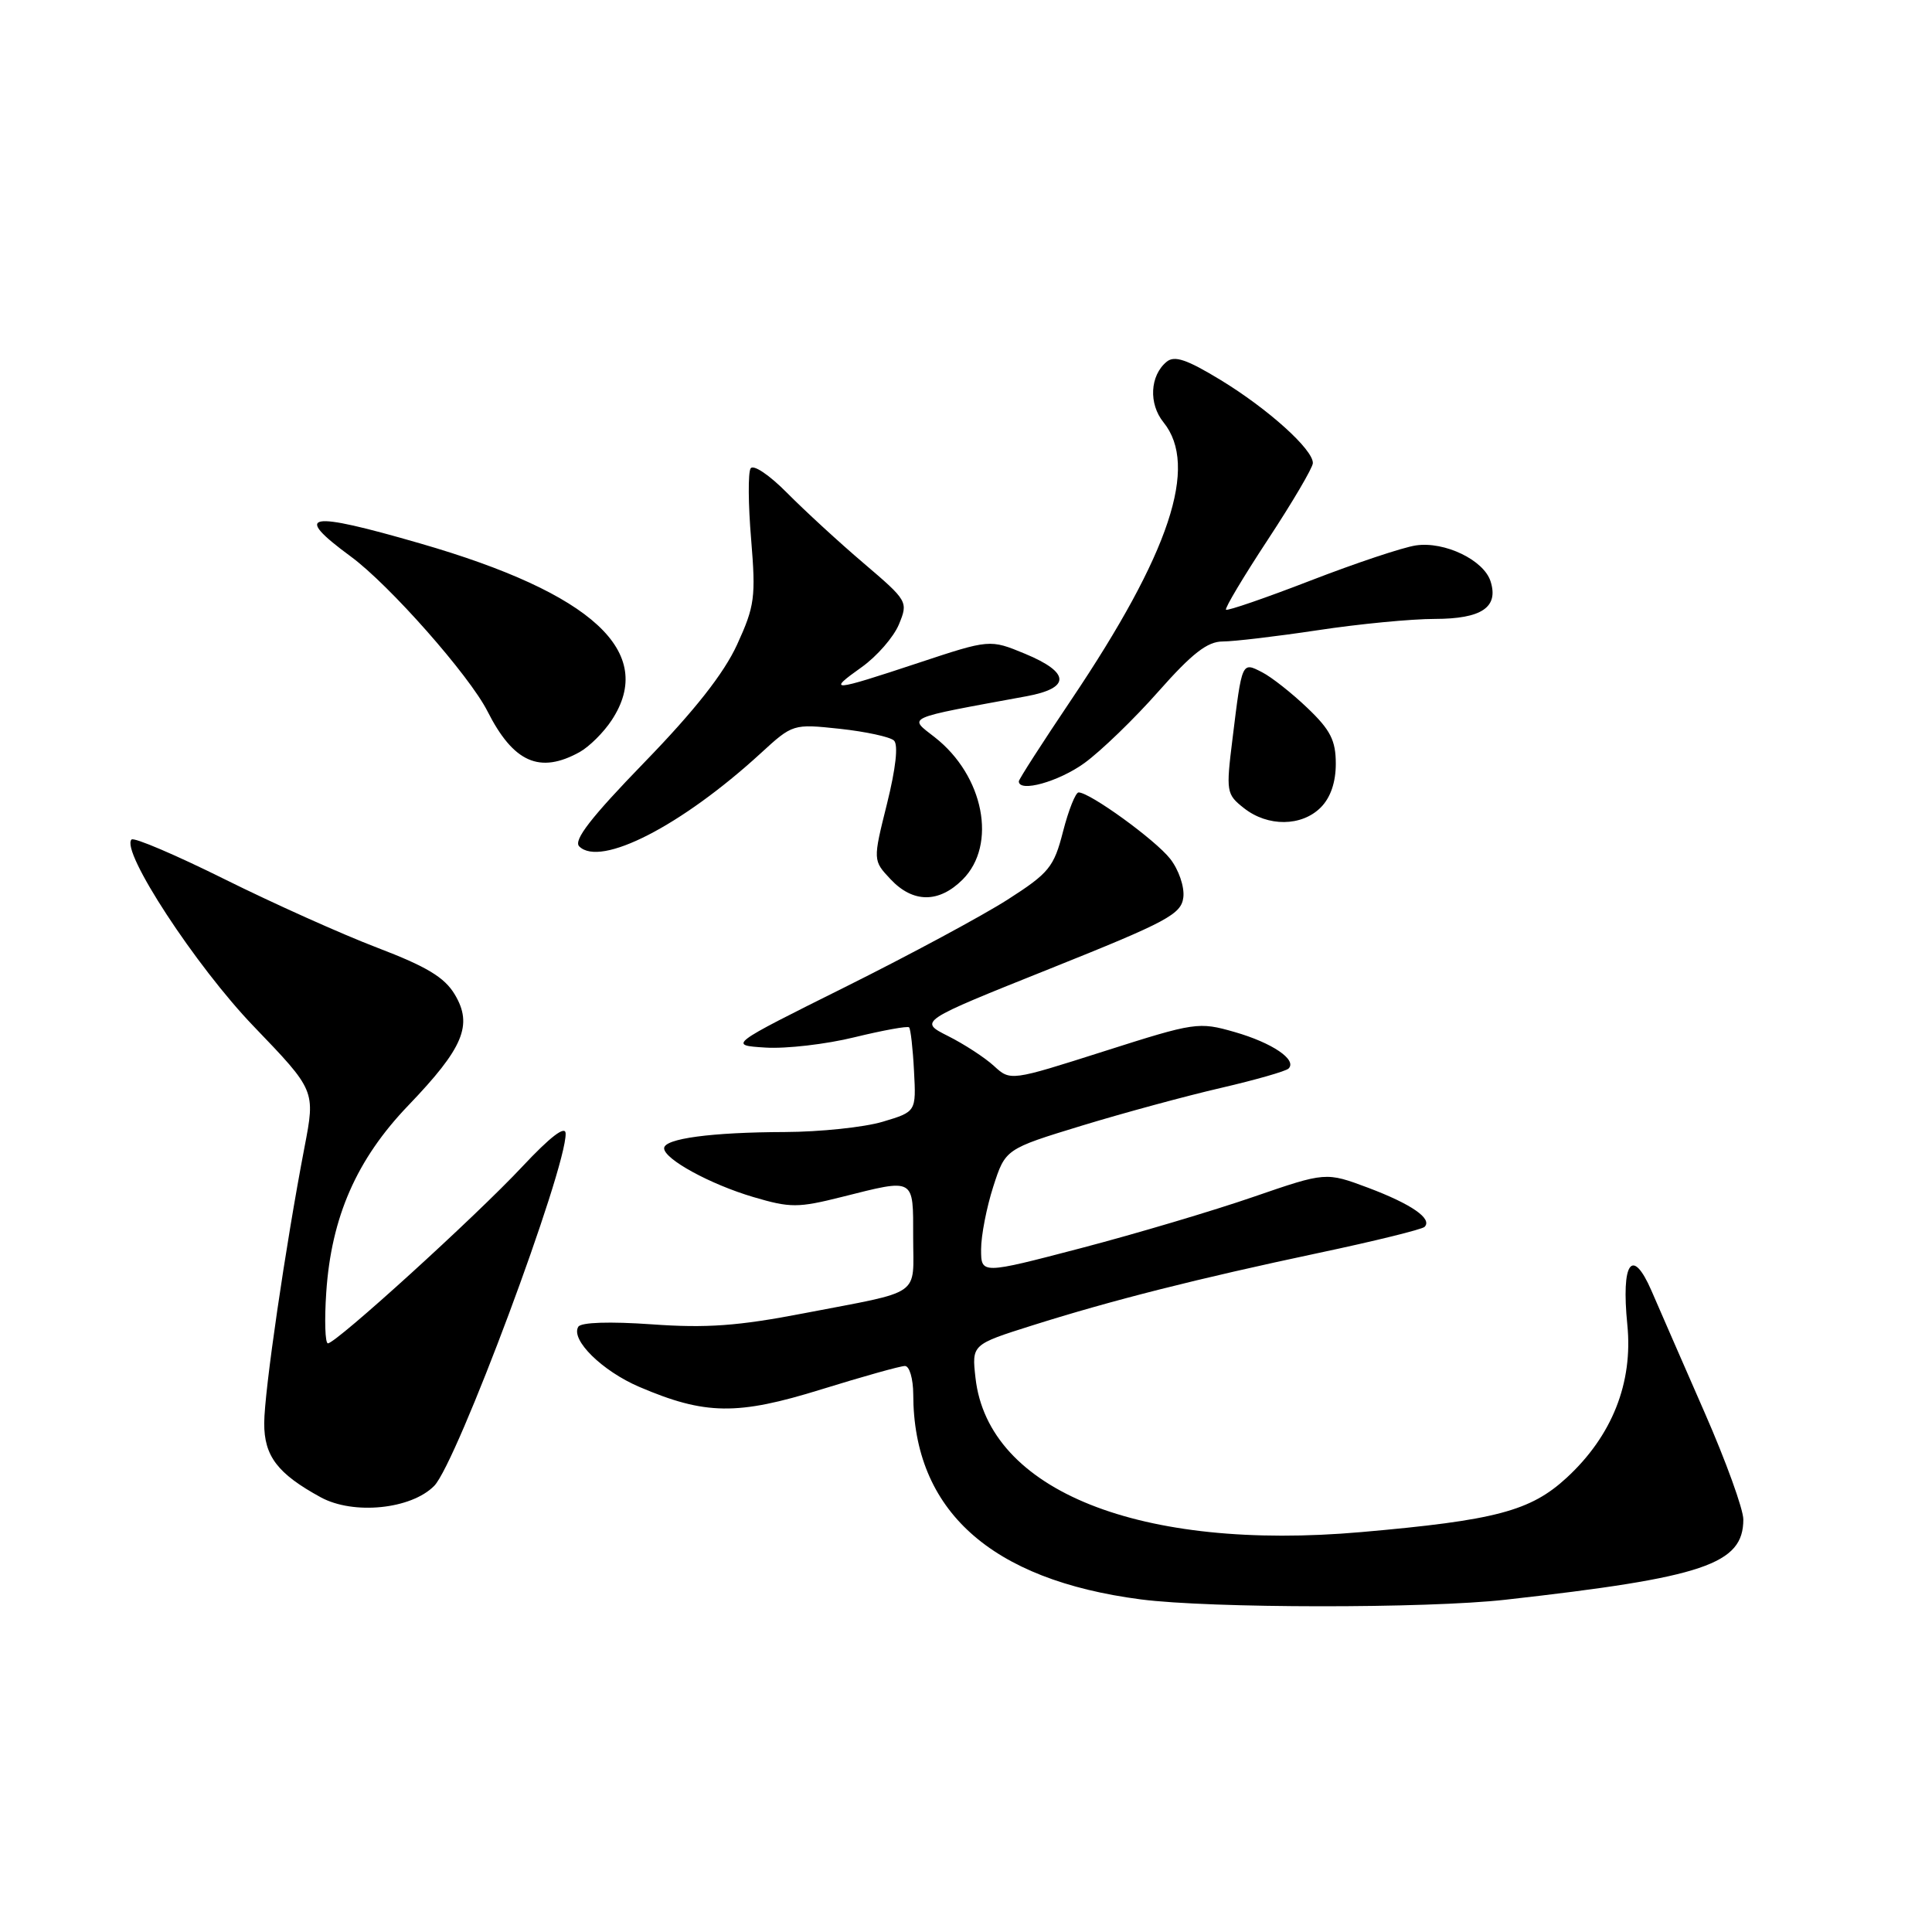 <?xml version="1.0" encoding="UTF-8" standalone="no"?>
<!DOCTYPE svg PUBLIC "-//W3C//DTD SVG 1.1//EN" "http://www.w3.org/Graphics/SVG/1.1/DTD/svg11.dtd" >
<svg xmlns="http://www.w3.org/2000/svg" xmlns:xlink="http://www.w3.org/1999/xlink" version="1.1" viewBox="0 0 256 256">
 <g >
 <path fill="currentColor"
d=" M 199.50 211.97 C 225.80 209.02 231.00 207.27 231.00 201.33 C 231.00 199.99 228.70 193.62 225.88 187.19 C 223.07 180.76 219.89 173.49 218.83 171.03 C 216.27 165.15 214.80 167.23 215.63 175.54 C 216.40 183.23 213.61 190.26 207.59 195.81 C 202.80 200.22 198.18 201.45 180.37 203.01 C 151.08 205.58 130.94 197.54 129.26 182.59 C 128.76 178.16 128.76 178.16 136.80 175.62 C 147.39 172.28 158.56 169.45 174.83 166.00 C 182.16 164.45 188.43 162.90 188.76 162.57 C 189.84 161.49 187.03 159.55 181.30 157.39 C 175.68 155.29 175.68 155.29 166.09 158.59 C 160.82 160.41 150.54 163.47 143.25 165.38 C 130.00 168.85 130.00 168.85 130.00 165.54 C 130.00 163.72 130.73 159.98 131.61 157.24 C 133.22 152.25 133.22 152.25 143.36 149.15 C 148.94 147.45 157.24 145.20 161.80 144.15 C 166.37 143.09 170.39 141.94 170.74 141.59 C 171.90 140.43 168.58 138.18 163.60 136.75 C 158.82 135.38 158.37 135.45 146.29 139.30 C 133.89 143.25 133.89 143.25 131.70 141.24 C 130.49 140.13 127.75 138.35 125.62 137.28 C 121.73 135.32 121.73 135.32 139.12 128.36 C 154.71 122.12 156.53 121.14 156.80 118.89 C 156.96 117.50 156.19 115.24 155.05 113.79 C 153.07 111.27 144.41 105.00 142.92 105.00 C 142.52 105.00 141.59 107.33 140.86 110.17 C 139.65 114.90 139.01 115.68 133.52 119.20 C 130.21 121.32 120.53 126.53 112.00 130.78 C 96.50 138.50 96.50 138.50 101.44 138.81 C 104.15 138.98 109.46 138.37 113.23 137.44 C 117.01 136.52 120.26 135.93 120.46 136.13 C 120.66 136.33 120.96 138.93 121.11 141.90 C 121.40 147.31 121.40 147.31 116.95 148.64 C 114.50 149.37 108.67 149.98 104.00 150.00 C 94.25 150.03 88.00 150.87 88.00 152.15 C 88.00 153.59 94.11 156.93 99.84 158.62 C 104.72 160.06 105.74 160.06 111.55 158.60 C 121.30 156.15 121.00 155.98 121.00 163.93 C 121.00 171.94 122.41 170.96 106.50 174.02 C 97.80 175.70 93.59 176.00 86.36 175.48 C 80.81 175.09 76.99 175.21 76.63 175.80 C 75.57 177.51 79.78 181.66 84.71 183.77 C 93.43 187.50 97.70 187.56 108.83 184.10 C 114.32 182.40 119.30 181.00 119.91 181.00 C 120.51 181.00 121.00 182.69 121.01 184.75 C 121.03 200.13 131.25 209.34 151.17 211.93 C 160.37 213.12 189.04 213.15 199.50 211.97 Z  M 57.53 196.89 C 60.53 193.85 75.08 154.84 74.95 150.19 C 74.92 149.09 72.93 150.61 69.20 154.59 C 63.00 161.22 44.53 178.00 43.45 178.00 C 43.08 178.00 42.98 174.96 43.23 171.25 C 43.90 161.26 47.25 153.62 54.10 146.48 C 61.41 138.86 62.68 135.83 60.27 131.79 C 58.91 129.50 56.54 128.08 50.00 125.58 C 45.33 123.80 36.22 119.71 29.76 116.50 C 23.30 113.29 17.75 110.92 17.43 111.24 C 15.94 112.72 25.94 128.02 33.62 136.00 C 41.79 144.50 41.79 144.50 40.35 152.00 C 37.82 165.19 35.02 184.37 35.01 188.58 C 35.00 192.94 36.77 195.27 42.50 198.40 C 46.83 200.76 54.47 199.99 57.53 196.89 Z  M 127.55 116.55 C 132.16 111.94 130.37 102.78 123.86 97.69 C 120.36 94.95 119.64 95.27 136.00 92.26 C 141.89 91.18 141.83 89.12 135.83 86.63 C 131.16 84.70 131.16 84.70 121.65 87.85 C 110.12 91.67 109.52 91.71 114.18 88.40 C 116.20 86.96 118.41 84.42 119.11 82.74 C 120.35 79.73 120.29 79.62 114.44 74.63 C 111.17 71.85 106.61 67.65 104.29 65.31 C 101.94 62.93 99.81 61.50 99.46 62.07 C 99.11 62.63 99.14 66.86 99.53 71.46 C 100.16 79.13 100.01 80.30 97.67 85.41 C 95.92 89.23 92.05 94.15 85.38 101.02 C 78.30 108.32 75.95 111.35 76.75 112.15 C 79.55 114.95 90.30 109.43 100.78 99.83 C 105.04 95.92 105.08 95.91 111.28 96.57 C 114.70 96.94 117.93 97.64 118.45 98.12 C 119.05 98.67 118.70 101.80 117.53 106.51 C 115.66 114.01 115.66 114.01 118.01 116.51 C 120.98 119.67 124.41 119.68 127.55 116.55 Z  M 175.00 107.00 C 176.30 105.70 177.00 103.67 177.00 101.20 C 177.00 98.12 176.30 96.73 173.25 93.82 C 171.19 91.85 168.48 89.71 167.24 89.08 C 164.54 87.69 164.58 87.60 163.32 97.84 C 162.44 104.93 162.49 105.24 164.84 107.09 C 167.99 109.57 172.47 109.53 175.00 107.00 Z  M 143.69 101.11 C 145.88 99.52 150.30 95.25 153.51 91.61 C 157.96 86.58 159.99 85.00 162.01 85.00 C 163.48 85.00 169.14 84.33 174.59 83.51 C 180.04 82.68 187.03 82.01 190.13 82.01 C 196.32 82.00 198.60 80.47 197.51 77.04 C 196.62 74.21 191.42 71.71 187.62 72.27 C 185.90 72.52 179.62 74.62 173.65 76.93 C 167.68 79.24 162.64 80.97 162.45 80.79 C 162.27 80.60 164.77 76.41 168.02 71.47 C 171.26 66.54 173.94 61.99 173.96 61.37 C 174.02 59.58 168.03 54.18 161.72 50.34 C 157.26 47.63 155.62 47.07 154.58 47.94 C 152.37 49.77 152.18 53.50 154.17 55.96 C 158.85 61.74 155.02 73.28 141.95 92.72 C 138.13 98.40 135.00 103.26 135.00 103.53 C 135.00 105.05 140.28 103.58 143.69 101.11 Z  M 76.81 99.65 C 78.08 98.94 79.99 97.05 81.05 95.43 C 87.00 86.42 78.54 78.61 55.68 72.01 C 40.65 67.66 38.72 68.03 46.48 73.74 C 51.59 77.49 62.18 89.49 64.59 94.24 C 68.03 101.04 71.52 102.58 76.81 99.65 Z "/>
</g>
</svg>